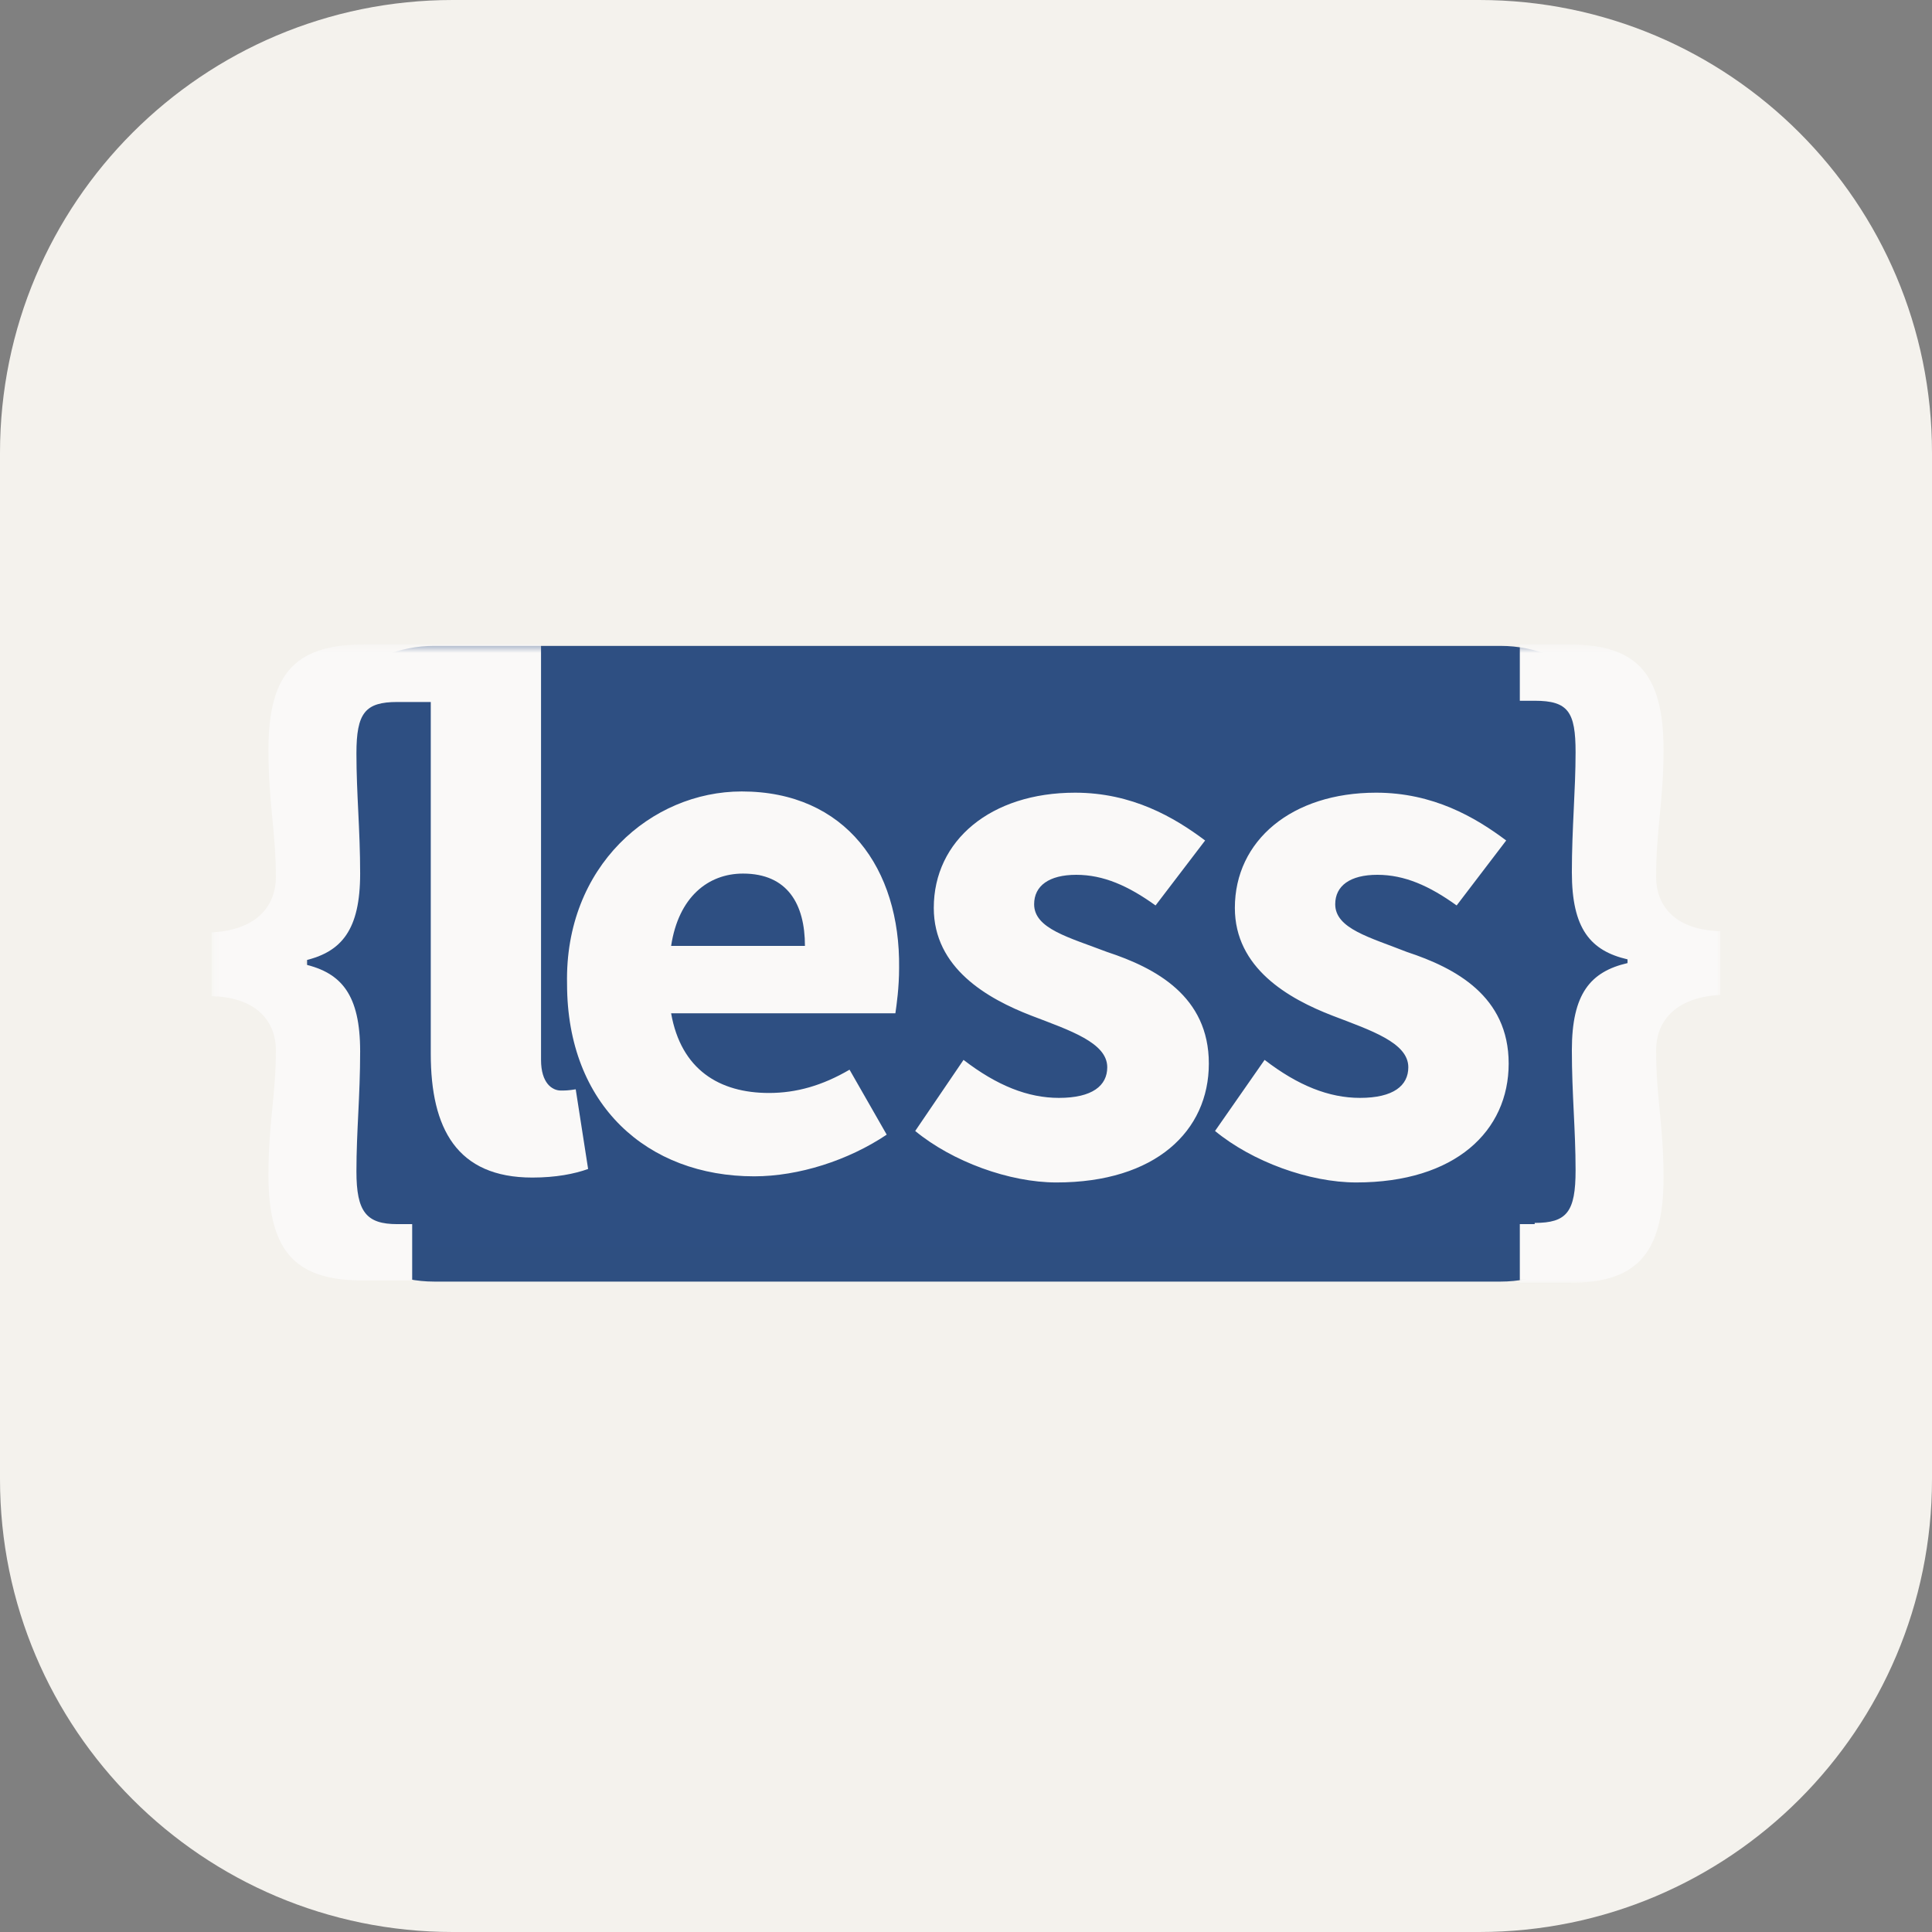 <svg xmlns="http://www.w3.org/2000/svg" width="256" height="256" fill="none"><rect width="100%" height="100%" fill="#808080" stroke="none"/><g clip-path="url(#a)"><path fill="#F4F2ED" d="M196 0H60C26.863 0 0 26.863 0 60v136c0 33.137 26.863 60 60 60h136c33.137 0 60-26.863 60-60V60c0-33.137-26.863-60-60-60"/><g clip-path="url(#b)"><path fill="url(#c)" d="M215.667 153.57c0 8.936-7.568 16.247-16.817 16.247H57.507c-9.25 0-16.817-7.311-16.817-16.247v-51.739c0-8.936 7.568-16.247 16.817-16.247H198.85c9.249 0 16.817 7.311 16.817 16.247z"/><mask id="d" width="200" height="85" x="28" y="85" maskUnits="userSpaceOnUse" style="mask-type:luminance"><path fill="#fff" d="M28.067 85.383H227.98V170H28.067"/></mask><g mask="url(#d)"><path fill="#FAF9F8" fill-rule="evenodd" d="M219.443 116.241c0-6.334.985-10.069.985-16.89 0-10.557-3.941-13.968-12.641-13.968h-6.403v7.471h1.97c4.433 0 5.418 1.462 5.418 6.822 0 5.034-.493 10.069-.493 15.916 0 7.471 2.463 10.394 7.387 11.531v.488c-4.924 1.136-7.387 4.06-7.387 11.531 0 5.846.493 10.557.493 15.917 0 5.521-1.149 6.983-5.418 6.983v.162h-1.97V170h6.403c8.7 0 12.641-3.411 12.641-13.967 0-6.984-.985-10.557-.985-16.891 0-3.411 2.134-6.984 8.537-7.309v-8.445c-6.403-.163-8.537-3.736-8.537-7.147m-72.727 9.908c-5.09-1.949-9.687-3.086-9.687-6.335 0-2.435 1.97-3.897 5.582-3.897s6.895 1.462 10.507 4.061l6.567-8.609c-4.105-3.085-9.686-6.334-17.238-6.334-11.163 0-18.716 6.334-18.716 15.267 0 7.958 7.06 12.018 12.97 14.292 5.089 1.949 10.015 3.574 10.015 6.821 0 2.437-1.971 4.061-6.403 4.061-4.105 0-8.208-1.624-12.641-5.035l-6.403 9.42c4.925 4.06 12.477 6.821 18.715 6.821 13.134 0 20.193-6.821 20.193-15.754s-7.059-12.668-13.461-14.779m39.728 0c-4.925-1.949-9.521-3.086-9.521-6.335 0-2.435 1.97-3.897 5.581-3.897s6.896 1.462 10.508 4.061l6.566-8.609c-4.104-3.085-9.686-6.334-17.238-6.334-11.164 0-18.715 6.334-18.715 15.267 0 7.958 7.059 12.018 12.969 14.292 5.089 1.949 10.014 3.574 10.014 6.821 0 2.437-1.97 4.061-6.402 4.061-4.104 0-8.209-1.624-12.641-5.035l-6.567 9.42c4.925 4.06 12.477 6.821 18.716 6.821 13.133 0 20.192-6.821 20.192-15.754s-7.059-12.668-13.462-14.779m-97.517-.813c.985-6.496 4.925-9.581 9.522-9.581 5.91 0 8.209 4.059 8.209 9.581zm30.208 2.924c.164-13.155-7.06-23.387-20.85-23.387-11.984 0-23.476 9.907-23.148 25.498 0 16.079 10.671 25.499 24.79 25.499 5.91 0 12.477-2.111 17.566-5.522l-4.925-8.607c-3.612 2.111-7.06 3.085-10.671 3.085-6.567 0-11.657-3.085-12.97-10.557h29.715c.164-1.137.493-3.41.493-6.009" clip-rule="evenodd"/></g><mask id="e" width="200" height="85" x="28" y="85" maskUnits="userSpaceOnUse" style="mask-type:luminance"><path fill="#fff" d="M28.067 85.383H227.98V170H28.067"/></mask><g mask="url(#e)"><path fill="#FAF9F8" fill-rule="evenodd" d="M74.317 144.502c-1.15 0-2.627-.975-2.627-4.061V85.383H48.378c-8.865 0-12.806 3.411-12.806 13.968 0 6.983.985 10.882.985 16.89 0 3.411-2.134 6.984-8.536 7.309v8.446c6.402.162 8.536 3.735 8.536 7.146 0 6.009-.985 9.582-.985 16.566 0 10.557 3.94 13.967 12.642 13.967h6.402v-7.471h-1.97c-4.104 0-5.417-1.624-5.417-6.983 0-5.36.492-9.907.492-15.917 0-7.471-2.462-10.395-7.388-11.531v-.487c4.926-1.137 7.388-4.061 7.388-11.531 0-5.848-.492-10.557-.492-15.917s1.148-6.82 5.417-6.82h4.433v46.611c0 9.907 3.448 16.404 13.462 16.404 3.119 0 5.582-.488 7.388-1.137l-1.642-10.557c-.985.163-1.477.163-1.97.163" clip-rule="evenodd"/></g></g></g><defs><clipPath id="a"><path fill="#fff" d="M0 0h256v256H0z"/></clipPath><clipPath id="b"><path fill="#fff" d="M28 85h200v85H28z"/></clipPath><linearGradient id="c" x1="8789.49" x2="8789.49" y1="85.584" y2="8508.85" gradientUnits="userSpaceOnUse"><stop stop-color="#2E4F82"/><stop offset="1" stop-color="#182E4D"/></linearGradient></defs></svg>